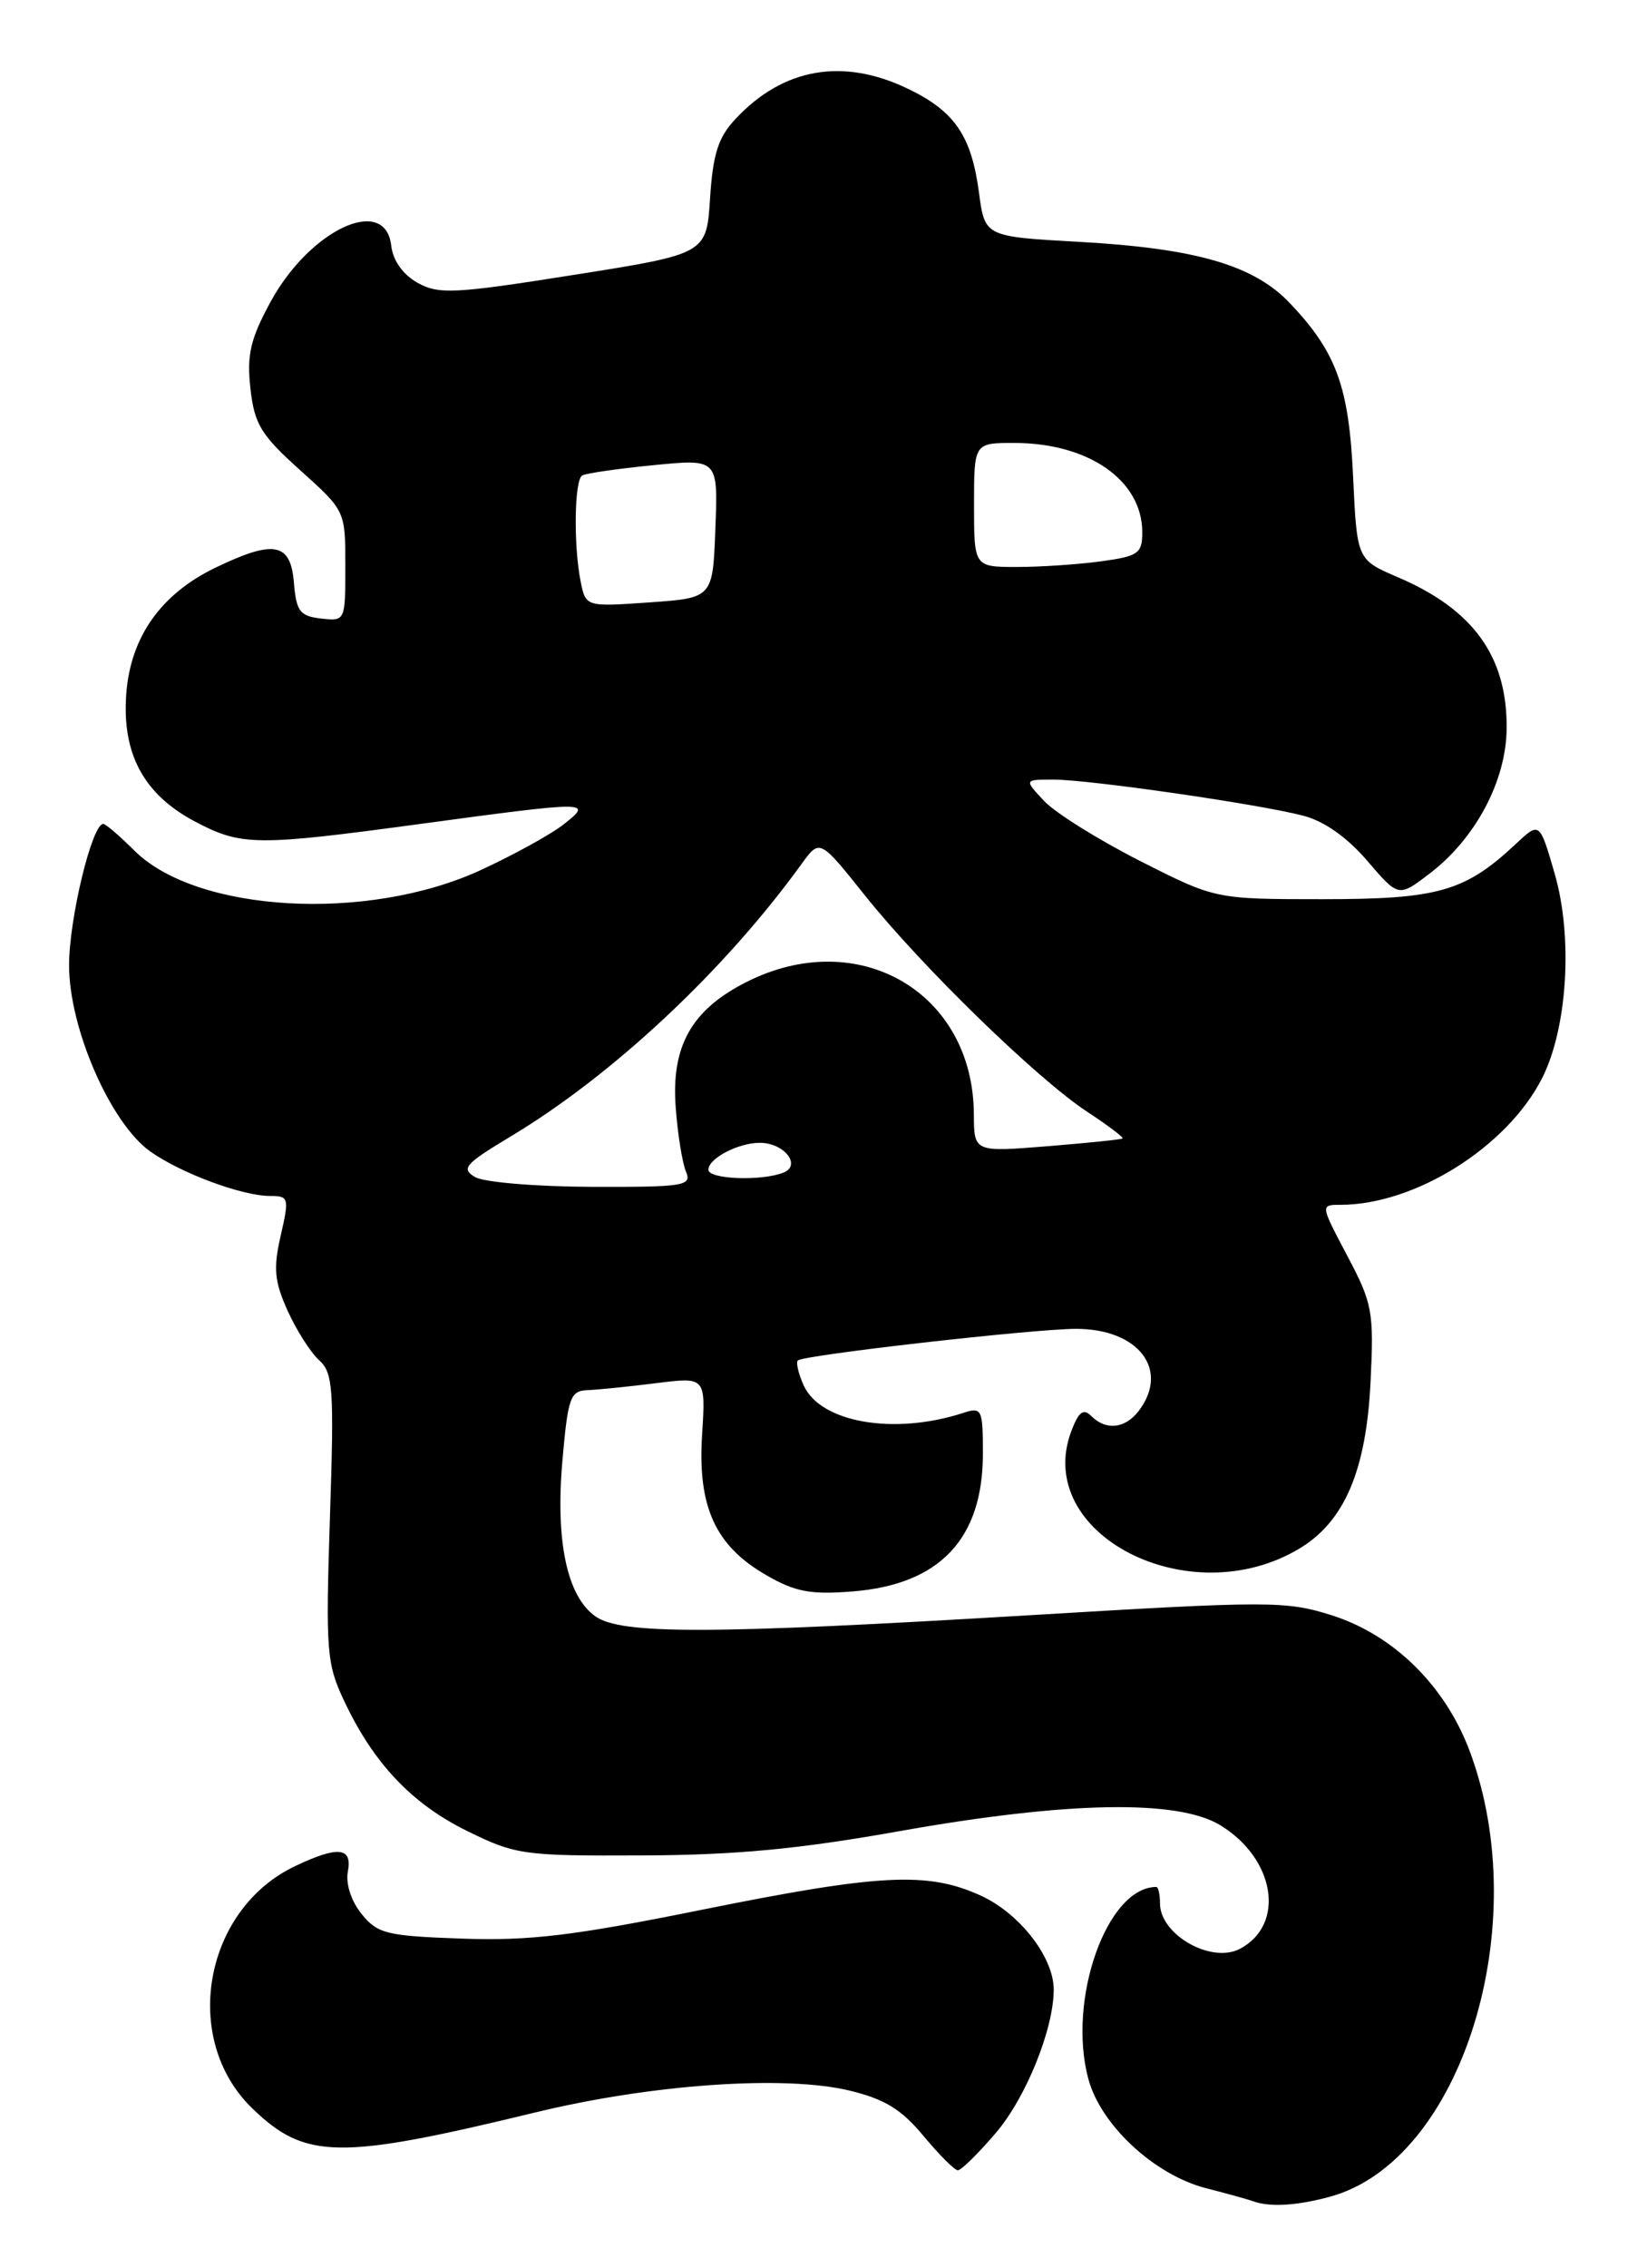 <?xml version="1.0" encoding="UTF-8" standalone="no"?>
<!DOCTYPE svg PUBLIC "-//W3C//DTD SVG 1.1//EN" "http://www.w3.org/Graphics/SVG/1.1/DTD/svg11.dtd" >
<svg xmlns="http://www.w3.org/2000/svg" xmlns:xlink="http://www.w3.org/1999/xlink" version="1.1" viewBox="0 0 186 256">
 <g >
 <path fill="currentColor"
d=" M 150.28 247.94 C 165.06 243.84 173.33 217.33 165.98 197.67 C 163.20 190.26 157.38 184.54 150.36 182.32 C 145.21 180.70 143.34 180.70 116.21 182.33 C 80.16 184.49 70.18 184.51 67.25 182.46 C 64.03 180.21 62.71 173.95 63.52 164.82 C 64.14 157.74 64.41 156.99 66.35 156.92 C 67.53 156.87 71.02 156.52 74.10 156.13 C 79.70 155.43 79.70 155.43 79.29 161.96 C 78.77 170.07 80.78 174.48 86.50 177.78 C 89.79 179.69 91.52 180.02 96.29 179.64 C 106.12 178.86 110.99 173.72 111.00 164.13 C 111.00 159.02 110.89 158.80 108.75 159.50 C 100.98 162.02 92.68 160.59 90.77 156.40 C 90.17 155.07 89.87 153.80 90.10 153.57 C 90.71 152.96 116.74 150.00 121.53 150.00 C 128.58 150.00 132.12 154.62 128.61 159.25 C 127.07 161.27 124.91 161.51 123.24 159.84 C 122.35 158.95 121.82 159.36 121.00 161.51 C 116.57 173.15 134.33 182.29 146.78 174.78 C 151.84 171.73 154.29 165.98 154.78 156.00 C 155.17 148.05 155.00 147.13 152.15 141.75 C 149.11 136.00 149.11 136.00 151.37 136.00 C 159.80 136.00 170.18 129.49 174.14 121.73 C 177.02 116.08 177.66 105.77 175.56 98.57 C 173.87 92.75 173.87 92.75 171.19 95.26 C 165.44 100.64 162.42 101.50 149.38 101.50 C 137.26 101.50 137.26 101.50 128.74 97.18 C 124.05 94.80 119.19 91.76 117.93 90.43 C 115.65 88.00 115.65 88.00 118.95 88.00 C 123.03 88.00 142.20 90.77 147.19 92.08 C 149.55 92.69 152.16 94.54 154.41 97.17 C 157.94 101.29 157.94 101.29 161.45 98.61 C 166.65 94.64 170.11 88.13 170.15 82.20 C 170.21 74.11 166.39 68.80 157.87 65.16 C 153.25 63.18 153.25 63.18 152.81 53.84 C 152.34 43.62 150.93 39.77 145.67 34.22 C 141.59 29.93 135.10 28.04 121.86 27.30 C 111.22 26.71 111.22 26.71 110.56 21.75 C 109.71 15.35 107.83 12.58 102.60 10.05 C 95.23 6.48 88.45 7.65 83.05 13.44 C 81.11 15.51 80.51 17.40 80.19 22.36 C 79.79 28.66 79.79 28.66 64.80 31.03 C 51.31 33.17 49.54 33.25 47.15 31.92 C 45.50 30.99 44.38 29.42 44.18 27.72 C 43.51 21.94 35.00 25.91 30.55 34.08 C 28.27 38.28 27.86 40.05 28.28 43.85 C 28.73 47.89 29.47 49.10 33.90 53.08 C 39.00 57.66 39.00 57.66 39.00 63.90 C 39.00 70.11 38.99 70.13 36.25 69.82 C 33.86 69.54 33.46 69.01 33.19 65.75 C 32.82 61.24 30.93 60.89 24.29 64.10 C 18.16 67.07 14.74 71.91 14.26 78.32 C 13.76 85.08 16.22 89.66 22.01 92.73 C 27.26 95.50 28.90 95.52 47.50 93.00 C 66.65 90.41 67.02 90.41 63.66 93.05 C 62.23 94.18 58.01 96.50 54.28 98.22 C 41.48 104.12 22.17 103.02 15.15 95.99 C 13.50 94.35 11.93 93.00 11.66 93.00 C 10.39 93.00 7.80 103.72 7.80 108.96 C 7.80 116.07 12.47 126.77 16.96 129.97 C 20.40 132.42 27.34 135.00 30.49 135.00 C 32.62 135.00 32.68 135.20 31.70 139.48 C 30.85 143.17 30.99 144.65 32.48 147.95 C 33.47 150.14 35.07 152.66 36.03 153.53 C 37.62 154.96 37.74 156.73 37.26 171.31 C 36.77 186.39 36.88 187.81 38.88 192.03 C 42.19 199.05 46.52 203.62 52.77 206.69 C 58.25 209.38 59.12 209.50 72.50 209.44 C 83.08 209.40 90.20 208.73 101.63 206.69 C 120.55 203.33 133.01 203.10 137.81 206.03 C 144.01 209.81 145.20 217.22 140.05 219.97 C 136.82 221.70 131.00 218.40 131.00 214.85 C 131.00 213.83 130.81 213.00 130.58 213.00 C 125.01 213.00 120.50 225.72 122.91 234.67 C 124.31 239.88 130.37 245.50 136.19 247.00 C 138.56 247.61 140.95 248.27 141.50 248.47 C 143.40 249.17 146.52 248.98 150.28 247.94 Z  M 112.44 240.79 C 115.87 236.79 119.00 229.03 119.00 224.57 C 118.99 220.91 115.13 215.96 110.73 213.96 C 104.73 211.24 99.35 211.52 79.23 215.58 C 64.72 218.51 59.80 219.10 52.16 218.83 C 43.65 218.53 42.64 218.28 40.83 216.04 C 39.66 214.60 39.03 212.64 39.28 211.29 C 39.82 208.51 38.21 208.33 33.34 210.64 C 23.01 215.54 20.41 230.16 28.47 237.97 C 34.47 243.79 38.24 243.84 60.50 238.44 C 73.61 235.26 88.58 234.22 95.92 235.98 C 99.89 236.93 101.80 238.10 104.28 241.09 C 106.05 243.22 107.80 244.97 108.17 244.98 C 108.54 244.99 110.46 243.11 112.44 240.79 Z  M 53.66 132.87 C 52.03 131.92 52.50 131.39 57.66 128.29 C 69.21 121.36 81.82 109.56 90.54 97.50 C 92.58 94.69 92.58 94.69 97.69 101.09 C 104.07 109.08 117.11 121.77 122.77 125.49 C 125.12 127.03 126.92 128.39 126.77 128.51 C 126.62 128.63 122.79 129.02 118.25 129.39 C 110.00 130.05 110.00 130.05 109.98 125.77 C 109.91 111.96 96.87 104.43 84.20 110.90 C 78.08 114.02 75.79 118.12 76.31 125.00 C 76.53 128.03 77.06 131.29 77.47 132.25 C 78.15 133.86 77.30 134.00 66.86 133.97 C 60.61 133.95 54.67 133.46 53.66 132.87 Z  M 80.00 132.04 C 80.00 130.76 83.37 129.00 85.81 129.00 C 88.58 129.00 90.57 131.57 88.44 132.38 C 85.93 133.35 80.00 133.11 80.00 132.04 Z  M 65.57 65.62 C 64.76 61.53 64.86 54.20 65.75 53.67 C 66.16 53.43 69.78 52.90 73.79 52.51 C 81.09 51.79 81.09 51.79 80.79 59.64 C 80.50 67.50 80.50 67.50 73.32 68.00 C 66.15 68.50 66.15 68.50 65.57 65.62 Z  M 110.00 57.00 C 110.00 50.00 110.00 50.00 114.53 50.00 C 122.94 50.00 129.00 54.22 129.00 60.09 C 129.00 62.47 128.55 62.79 124.36 63.36 C 121.81 63.71 117.53 64.00 114.86 64.00 C 110.00 64.00 110.00 64.00 110.00 57.00 Z "/>
</g>
</svg>